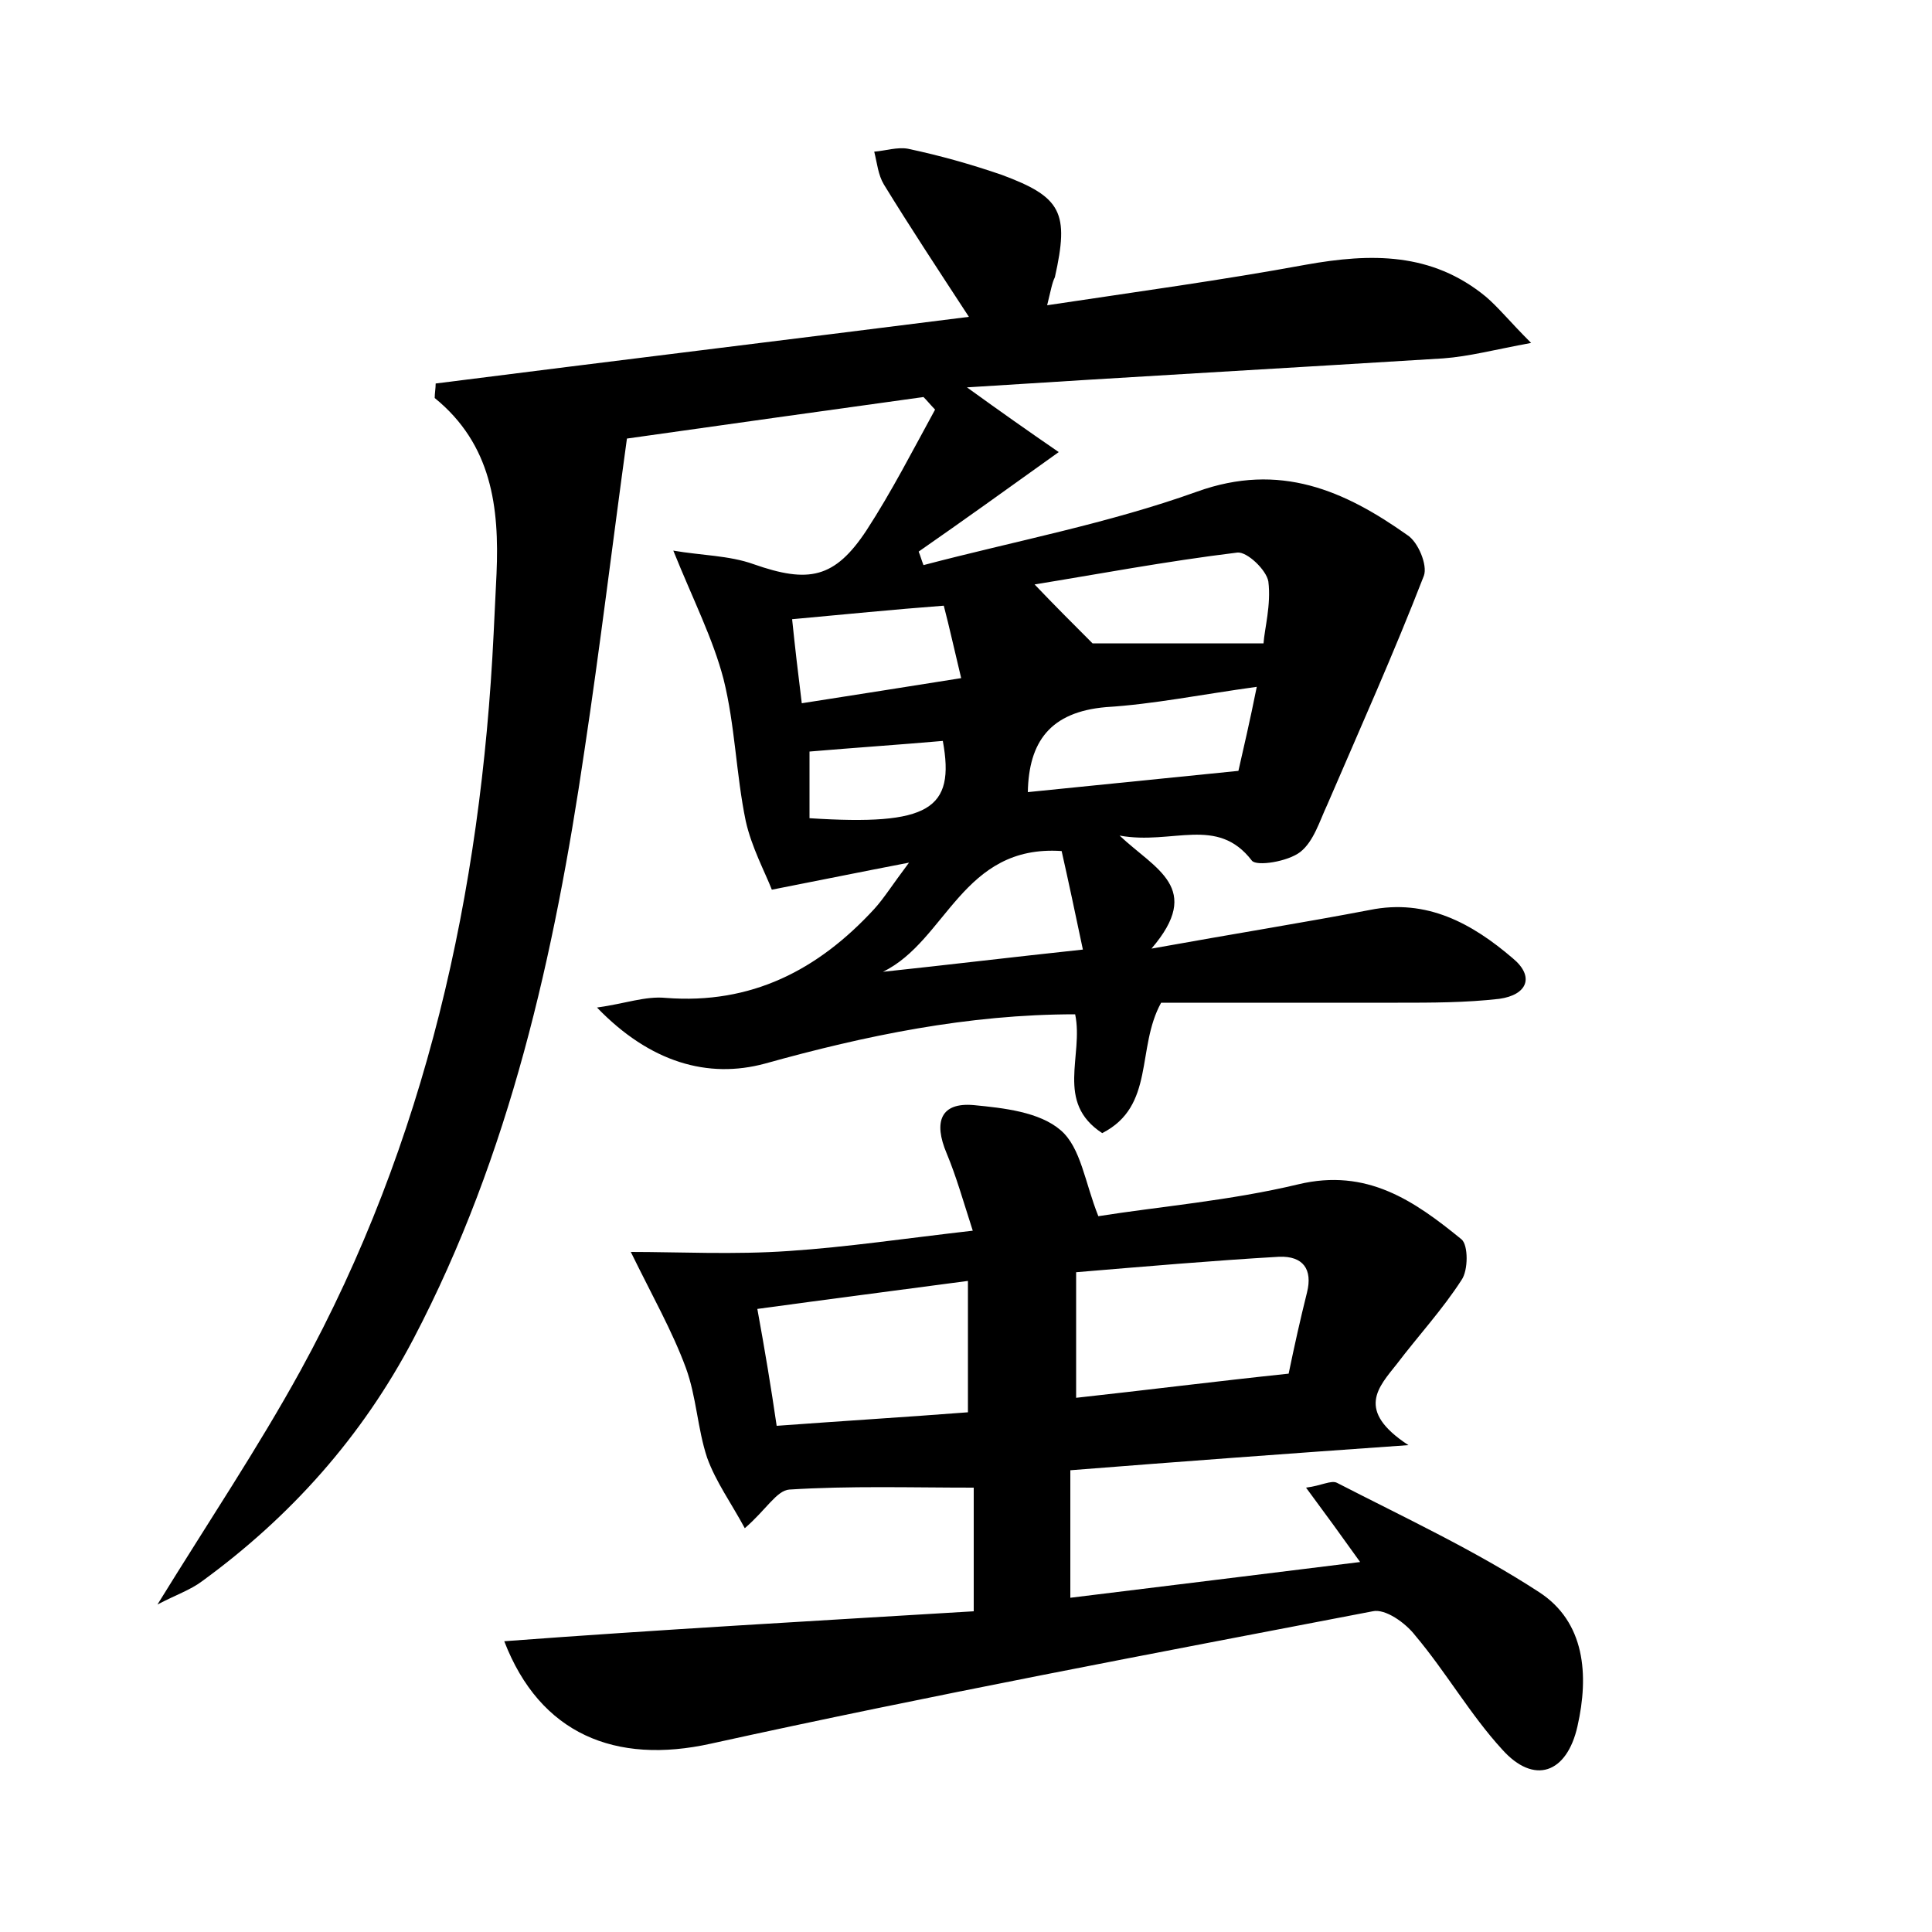 <?xml version="1.0" encoding="utf-8"?>
<!-- Generator: Adobe Illustrator 22.0.0, SVG Export Plug-In . SVG Version: 6.00 Build 0)  -->
<svg version="1.1" id="图层_1" xmlns="http://www.w3.org/2000/svg" xmlns:xlink="http://www.w3.org/1999/xlink" x="0px" y="0px"
	 viewBox="0 0 200 200" style="enable-background:new 0 0 200 200;" xml:space="preserve">
<style type="text/css">
	.st0{fill:#FFFFFF;}
</style>
<g>
	
	<path d="M108.4,31.6c9.3-1.4,18.1-2.6,26.8-4.2c6.7-1.2,13-1.3,18.6,3.3c1.3,1.1,2.4,2.5,4.7,4.8c-3.8,0.7-6.4,1.4-9.1,1.6
		c-16.1,1-32.2,1.9-49.3,3c3.6,2.6,6.3,4.5,9.5,6.7c-5.3,3.8-9.9,7.1-14.5,10.3c0.2,0.5,0.3,0.9,0.5,1.4c9.5-2.5,19.1-4.3,28.3-7.6
		c8.6-3.1,15.3-0.1,21.8,4.5c1.1,0.7,2.1,3.1,1.7,4.2c-3.1,8-6.6,15.8-10,23.7c-0.8,1.7-1.4,3.8-2.8,4.9c-1.3,1-4.5,1.5-5,0.9
		c-3.6-4.7-8.2-1.6-13.7-2.6c3.7,3.5,8.7,5.4,3.3,11.7c8.9-1.6,15.8-2.7,22.6-4c5.9-1.2,10.6,1.4,14.8,5c2.3,1.9,1.5,3.8-1.4,4.2
		c-3.5,0.4-7,0.4-10.5,0.4c-8.3,0-16.6,0-24.5,0c-2.6,4.7-0.6,10.7-6.1,13.5c-4.9-3.2-1.9-8-2.8-12.3c-11.1,0-21.7,2.2-32.1,5.1
		c-5.9,1.6-11.9-0.1-17.4-5.8c2.9-0.4,5-1.2,7.1-1c8.9,0.7,15.8-2.9,21.6-9.2c1-1.1,1.8-2.4,3.6-4.8c-5.2,1-9.1,1.8-14.2,2.8
		c-0.7-1.8-2.1-4.4-2.7-7.1c-1-4.8-1.1-9.9-2.3-14.7c-1.1-4.2-3.1-8.1-5.2-13.3c2.9,0.5,5.8,0.5,8.3,1.4c5.7,2,8.4,1.5,11.7-3.5
		c2.6-4,4.8-8.3,7.1-12.5c-0.4-0.4-0.8-0.9-1.2-1.3c-10.1,1.4-20.1,2.8-30.7,4.3c-1.5,10.9-2.8,21.7-4.4,32.3
		c-3.1,21.1-7.7,41.8-17.7,60.9c-5.3,10.1-12.7,18.4-21.9,25.1c-1.2,0.9-2.7,1.4-4.6,2.4c5.3-8.6,10.4-16.2,14.8-24.2
		c13-23.7,18.7-49.5,20-76.3c0.1-2.1,0.2-4.1,0.3-6.2c0.3-6.9-0.5-13.4-6.4-18.2c0-0.5,0.1-1,0.1-1.5c18.1-2.3,36.2-4.5,55.2-6.9
		c-3.2-4.9-6.1-9.3-8.8-13.7c-0.6-1-0.7-2.2-1-3.4c1.2-0.1,2.4-0.5,3.5-0.3c3.3,0.7,6.5,1.6,9.7,2.7c6.2,2.3,7,3.9,5.5,10.6
		C108.9,29.3,108.8,30,108.4,31.6z M130.8,66.6c0.1-1.5,0.8-4,0.5-6.4c-0.2-1.2-2.2-3.1-3.2-3c-7.4,0.9-14.8,2.3-21,3.3
		c2,2.1,4,4.1,6,6.1C118.3,66.6,124.2,66.6,130.8,66.6z M106.4,82c7-0.7,13.9-1.4,21.8-2.2c0.5-2.2,1.2-5.2,1.9-8.7
		c-5.8,0.8-10.7,1.8-15.6,2.1C108.7,73.7,106.5,76.8,106.4,82z M109.9,88.1c-10.3-0.7-11.9,9.3-18.5,12.5c6.6-0.7,13.2-1.5,20.7-2.3
		C111.3,94.5,110.6,91.2,109.9,88.1z M82,64.1c0.3,2.9,0.6,5.5,1,8.7c5.7-0.9,10.9-1.7,16.5-2.6c-0.7-2.9-1.2-5.2-1.8-7.5
		C92.4,63.1,87.5,63.6,82,64.1z M83.8,84.7c12.4,0.8,15.1-0.9,13.8-8c-4.6,0.4-9.1,0.7-13.8,1.1C83.8,80.1,83.8,82.3,83.8,84.7z"/>
	<path d="M100.8,166.8c0-5.1,0-9.2,0-12.8c-6.5,0-12.8-0.2-19.1,0.2c-1.3,0.1-2.4,2.1-4.6,4c-1.4-2.6-3-4.8-3.9-7.3
		c-1-3-1.1-6.3-2.2-9.3c-1.4-3.8-3.5-7.5-5.7-12c5,0,10.7,0.3,16.4-0.1c6-0.4,12-1.3,19-2.1c-1-3.1-1.7-5.6-2.7-8
		c-1.4-3.3-0.6-5.3,2.8-5c3.1,0.3,6.8,0.7,9,2.6c2.1,1.8,2.5,5.4,3.9,8.9c6.3-1,13.6-1.6,20.7-3.3c7.1-1.7,12,1.7,16.9,5.7
		c0.7,0.6,0.7,3.2,0,4.2c-2,3.1-4.5,5.8-6.7,8.7c-1.9,2.4-4.3,4.8,1.2,8.4c-12.8,0.9-23.6,1.7-35,2.6c0,4.4,0,8.6,0,13.2
		c9.8-1.2,19.5-2.4,30-3.7c-2-2.8-3.6-5-5.6-7.7c1.6-0.2,2.6-0.8,3.2-0.5c7,3.6,14.3,7,20.9,11.3c4.8,3.1,5.2,8.6,4,13.9
		c-1.1,4.9-4.5,6.1-7.8,2.4c-3.3-3.6-5.8-8-9-11.8c-1-1.3-3.1-2.8-4.4-2.5c-22.9,4.4-45.8,8.7-68.5,13.7c-9.9,2.2-17.7-1-21.4-10.6
		C68.2,168.7,84.3,167.8,100.8,166.8z M133.4,142.2c0.6-2.9,1.2-5.6,1.9-8.4c0.6-2.4-0.4-3.8-2.9-3.7c-6.9,0.4-13.8,1-21,1.6
		c0,4.6,0,8.6,0,13C118.7,143.9,125.8,143,133.4,142.2z M80.4,147.6c6.8-0.5,13.3-0.9,19.8-1.4c0-4.7,0-8.9,0-13.6
		c-7.5,1-14.5,1.9-21.8,2.9C79.2,139.9,79.8,143.5,80.4,147.6z"/>
	
	
	
	
	
	
	
</g>
</svg>
